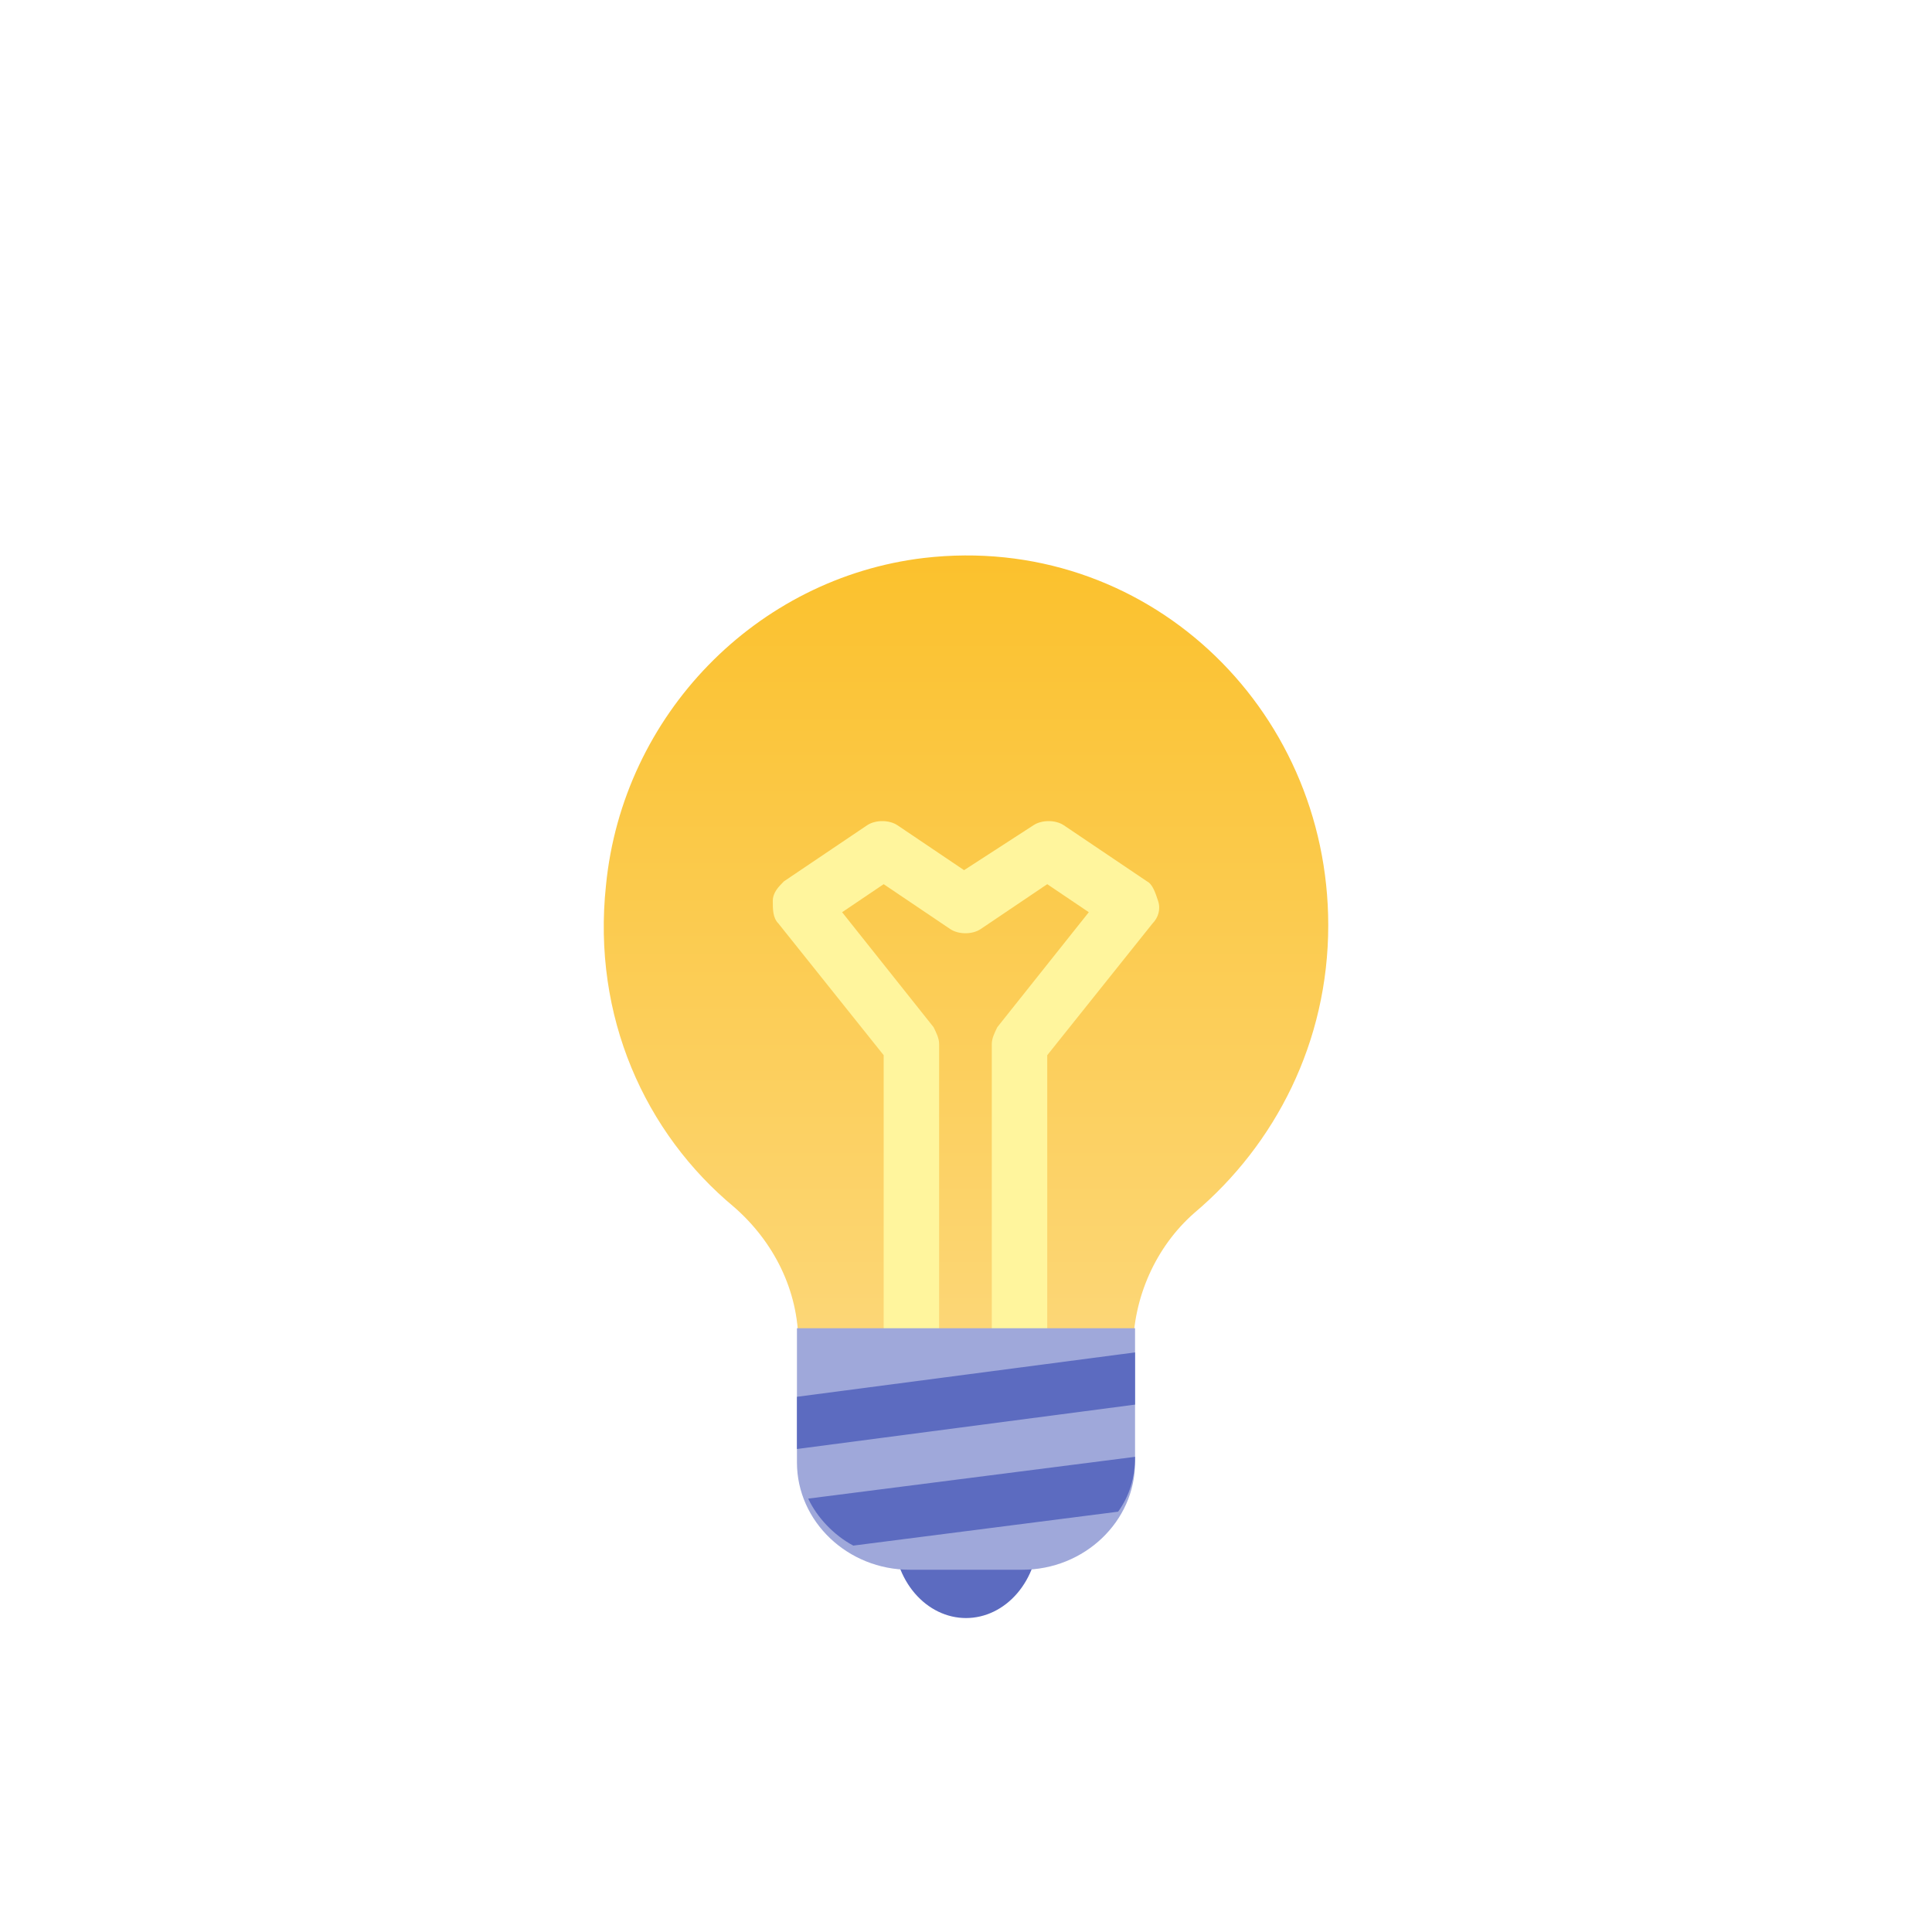 <svg width="80" height="80" viewBox="0 0 80 80" fill="none" xmlns="http://www.w3.org/2000/svg">
<g clip-path="url(#clip0_46_7)">
<g filter="url(#filter0_d_46_7)">
<path d="M55 38.314C55 29.235 47.379 22.043 38.256 23.104C31.327 23.929 25.785 29.589 25.092 36.663C24.514 42.087 26.708 46.921 30.404 49.987C32.02 51.402 33.06 53.406 33.06 55.646V56H46.917V55.882C46.917 53.76 47.84 51.638 49.457 50.223C52.806 47.393 55 43.148 55 38.314Z" fill="url(#paint0_linear_46_7)"/>
</g>
<path d="M47.496 36.496L44.052 34.174C43.708 33.942 43.134 33.942 42.79 34.174L39.92 36.032L37.165 34.174C36.821 33.942 36.247 33.942 35.903 34.174L32.459 36.496C32.23 36.728 32 36.96 32 37.309C32 37.657 32 38.005 32.23 38.237L36.591 43.694V56H38.887V43.23C38.887 42.997 38.772 42.765 38.657 42.533L34.87 37.773L36.591 36.612L39.346 38.47C39.691 38.702 40.264 38.702 40.609 38.47L43.364 36.612L45.085 37.773L41.297 42.533C41.183 42.765 41.068 42.997 41.068 43.23V56H43.364V43.694L47.725 38.237C47.955 38.005 48.07 37.657 47.955 37.309C47.84 36.96 47.725 36.612 47.496 36.496Z" fill="#FFF59D"/>
<path d="M40 60C39.204 60 38.441 60.369 37.879 61.025C37.316 61.681 37 62.572 37 63.5C37 64.428 37.316 65.319 37.879 65.975C38.441 66.631 39.204 67 40 67C40.796 67 41.559 66.631 42.121 65.975C42.684 65.319 43 64.428 43 63.5C43 62.572 42.684 61.681 42.121 61.025C41.559 60.369 40.796 60 40 60Z" fill="#5C6BC0"/>
<path d="M42.333 65H37.667C35.1 65 33 63 33 60.556V55H47V60.556C47 63 44.9 65 42.333 65Z" fill="#9FA8DA"/>
<path d="M47 60.324L33.467 62.054C33.817 62.811 34.517 63.568 35.333 64L46.3 62.595C46.767 61.946 47 61.189 47 60.324ZM33 57.838V60L47 58.162V56L33 57.838Z" fill="#5C6BC0"/>
</g>
<defs>
<filter id="filter0_d_46_7" x="-5" y="-7" width="90" height="93" filterUnits="userSpaceOnUse" color-interpolation-filters="sRGB">
<feFlood flood-opacity="0" result="BackgroundImageFix"/>
<feColorMatrix in="SourceAlpha" type="matrix" values="0 0 0 0 0 0 0 0 0 0 0 0 0 0 0 0 0 0 127 0" result="hardAlpha"/>
<feOffset/>
<feGaussianBlur stdDeviation="15"/>
<feColorMatrix type="matrix" values="0 0 0 0 1 0 0 0 0 0.974 0 0 0 0 0.342 0 0 0 1 0"/>
<feBlend mode="normal" in2="BackgroundImageFix" result="effect1_dropShadow_46_7"/>
<feBlend mode="normal" in="SourceGraphic" in2="effect1_dropShadow_46_7" result="shape"/>
</filter>
<linearGradient id="paint0_linear_46_7" x1="40" y1="23" x2="40" y2="56" gradientUnits="userSpaceOnUse">
<stop stop-color="#FBC12D"/>
<stop offset="1" stop-color="#FCD778"/>
</linearGradient>
<clipPath id="clip0_46_7">
<rect width="80" height="80" fill="white"/>
</clipPath>
</defs>
</svg>
